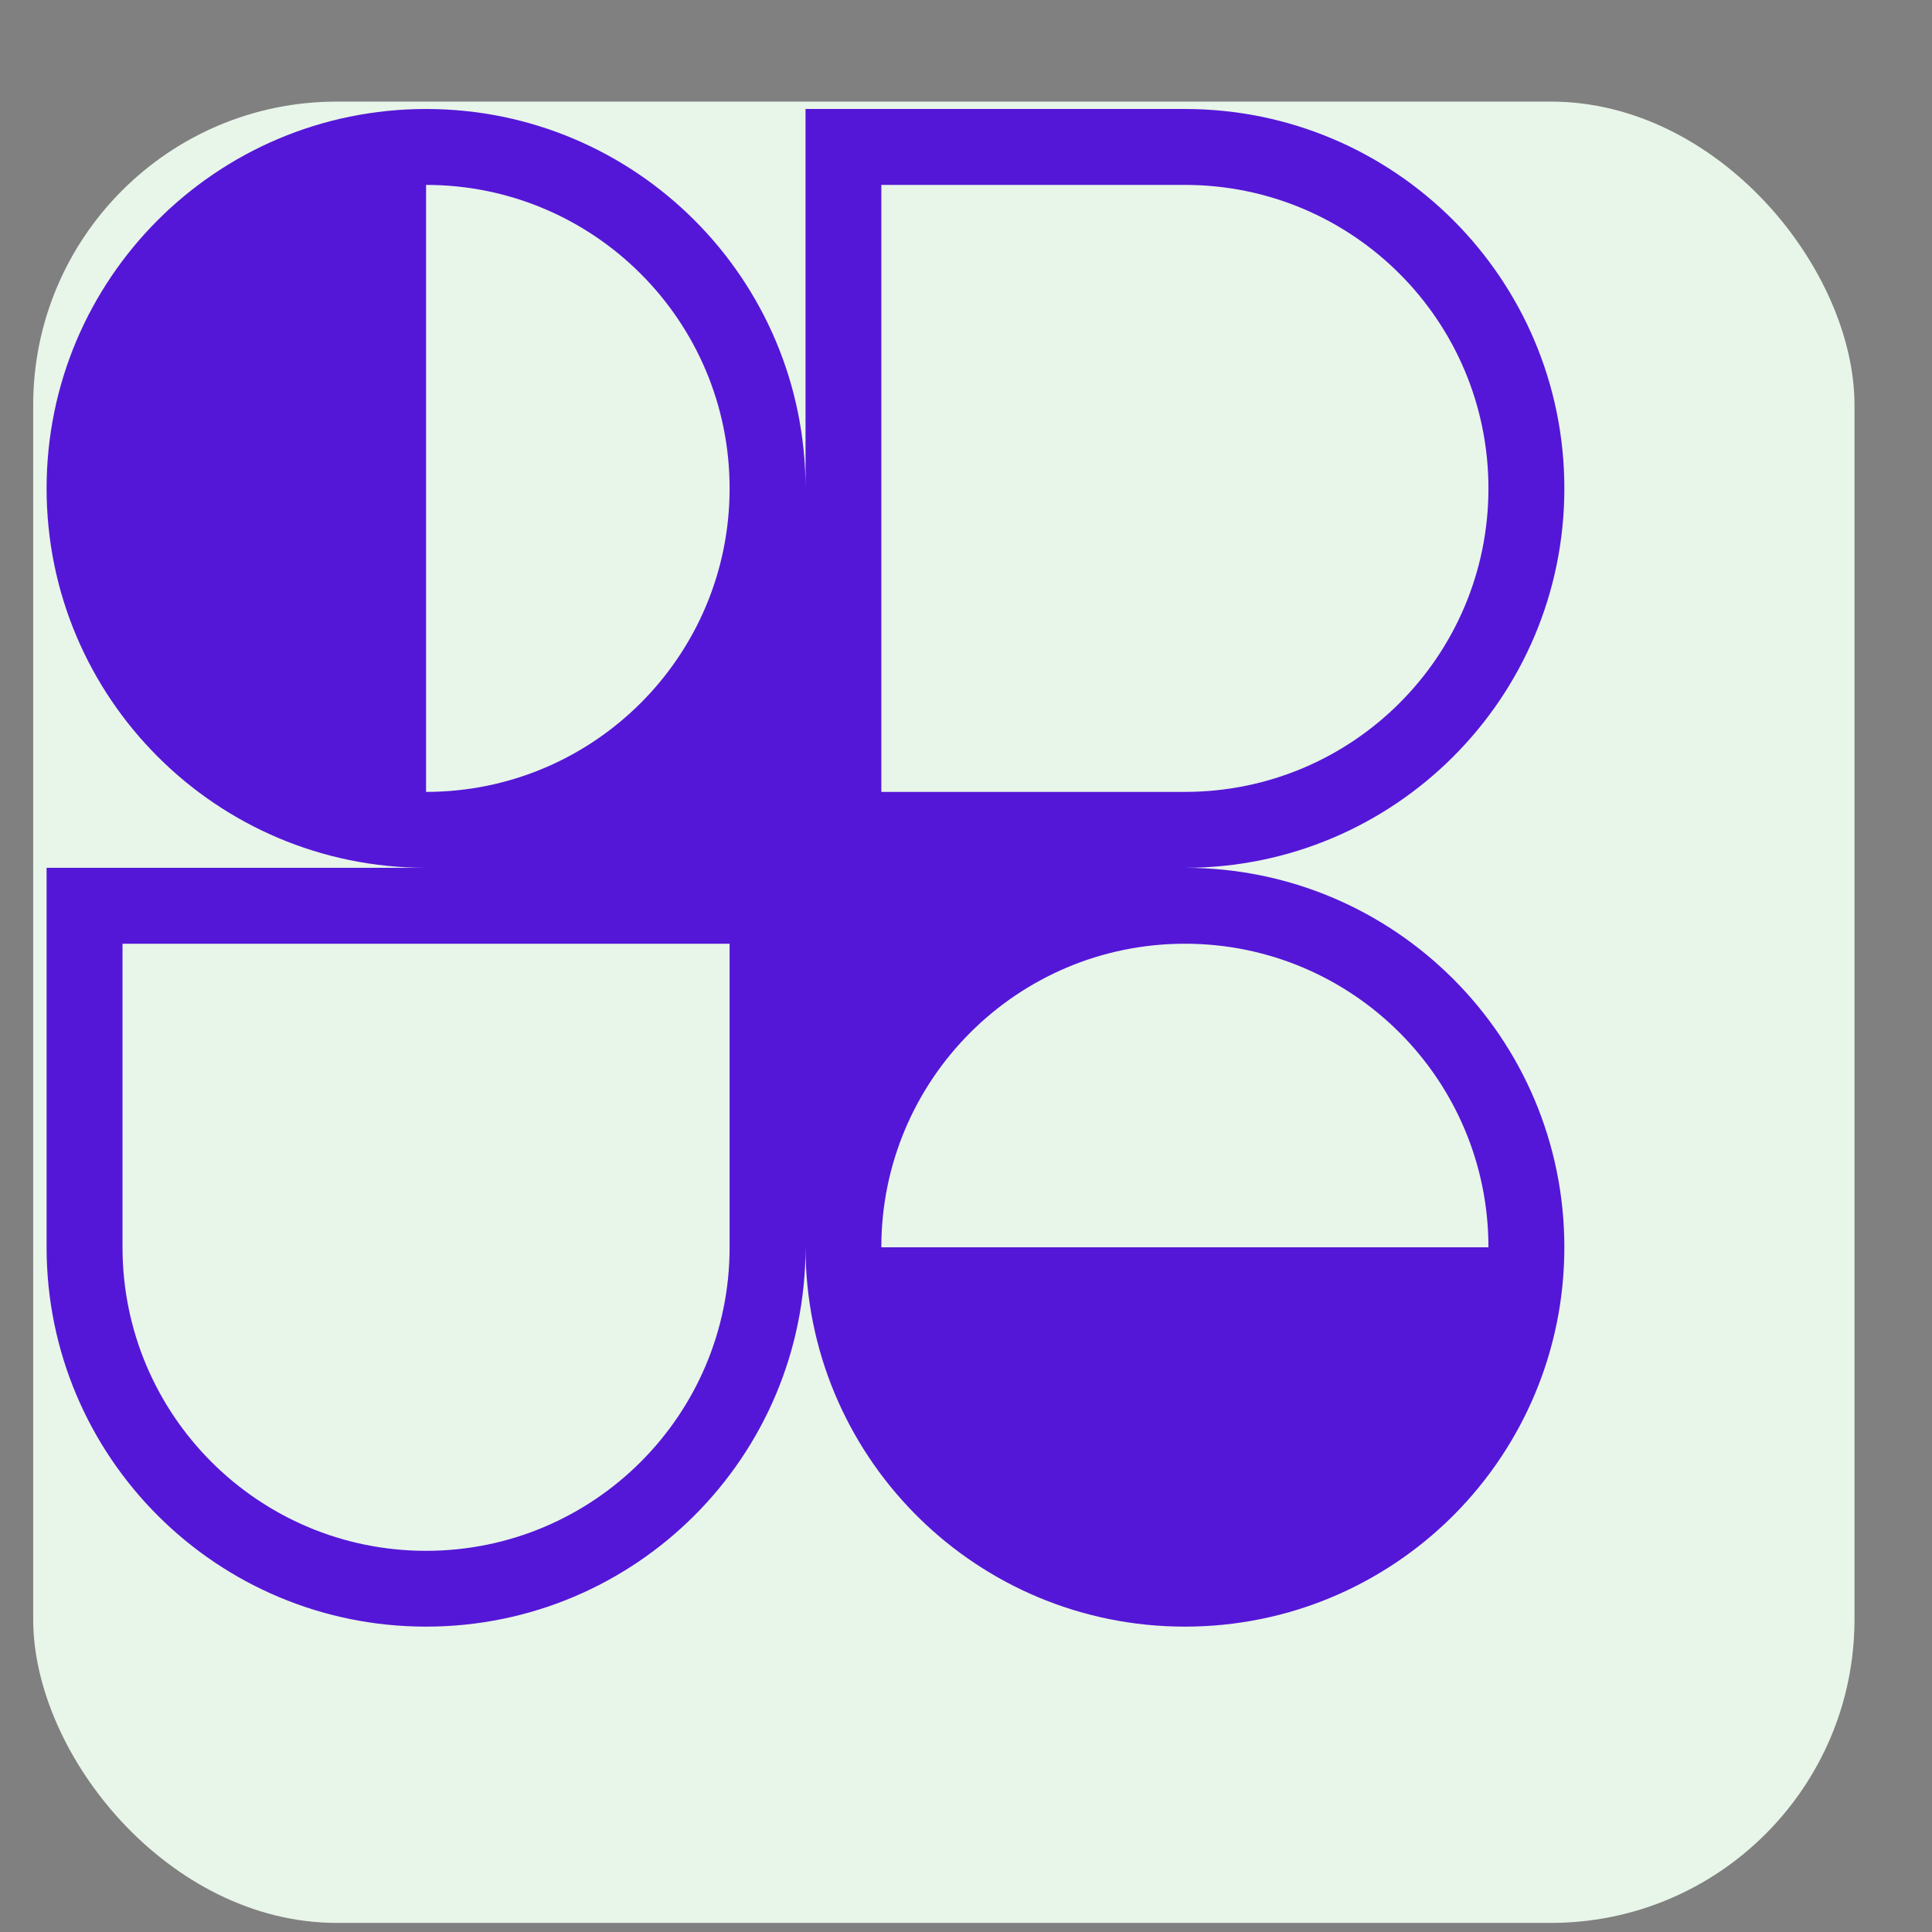<svg width="17" height="17" viewBox="0 0 17 17" fill="none" xmlns="http://www.w3.org/2000/svg">
<rect x="0" y="0" width="17" height="17" fill="#808080" stroke="none"/>
<rect x="0.292" y="0.894" width="16.026" height="16.026" rx="2.671" fill="#E8F5E9"/>
<g clip-path="url(#clip0_212_1586)">
<path fill-rule="evenodd" clip-rule="evenodd" d="M3.749 0.959C5.593 0.959 7.088 2.454 7.088 4.298V0.959H10.426C12.27 0.959 13.765 2.454 13.765 4.298C13.765 6.141 12.27 7.636 10.426 7.636C12.27 7.636 13.765 9.131 13.765 10.975C13.765 11.89 13.396 12.72 12.8 13.323L12.787 13.336L12.776 13.347C12.173 13.944 11.343 14.313 10.426 14.313C9.516 14.313 8.691 13.949 8.089 13.359C8.081 13.351 8.073 13.343 8.066 13.336C8.058 13.328 8.051 13.321 8.044 13.314C7.452 12.711 7.088 11.886 7.088 10.975C7.088 12.819 5.593 14.313 3.749 14.313C1.905 14.313 0.41 12.819 0.41 10.975V7.636H3.749C1.905 7.636 0.41 6.141 0.41 4.298C0.41 2.454 1.905 0.959 3.749 0.959ZM6.42 4.298C6.42 5.773 5.224 6.968 3.749 6.968V1.627C5.224 1.627 6.42 2.822 6.42 4.298ZM13.097 10.975C13.097 9.5 11.902 8.304 10.426 8.304C8.951 8.304 7.755 9.5 7.755 10.975H13.097ZM1.078 8.304V10.975C1.078 12.45 2.274 13.646 3.749 13.646C5.224 13.646 6.42 12.45 6.42 10.975V8.304H1.078ZM7.755 6.968V1.627H10.426C11.902 1.627 13.097 2.822 13.097 4.298C13.097 5.773 11.902 6.968 10.426 6.968H7.755Z" fill="#5417D7"/>
</g>
<defs>
<clipPath id="clip0_212_1586">
<rect width="13.355" height="13.355" fill="white" transform="translate(0.41 0.959)"/>
</clipPath>
</defs>
</svg>
